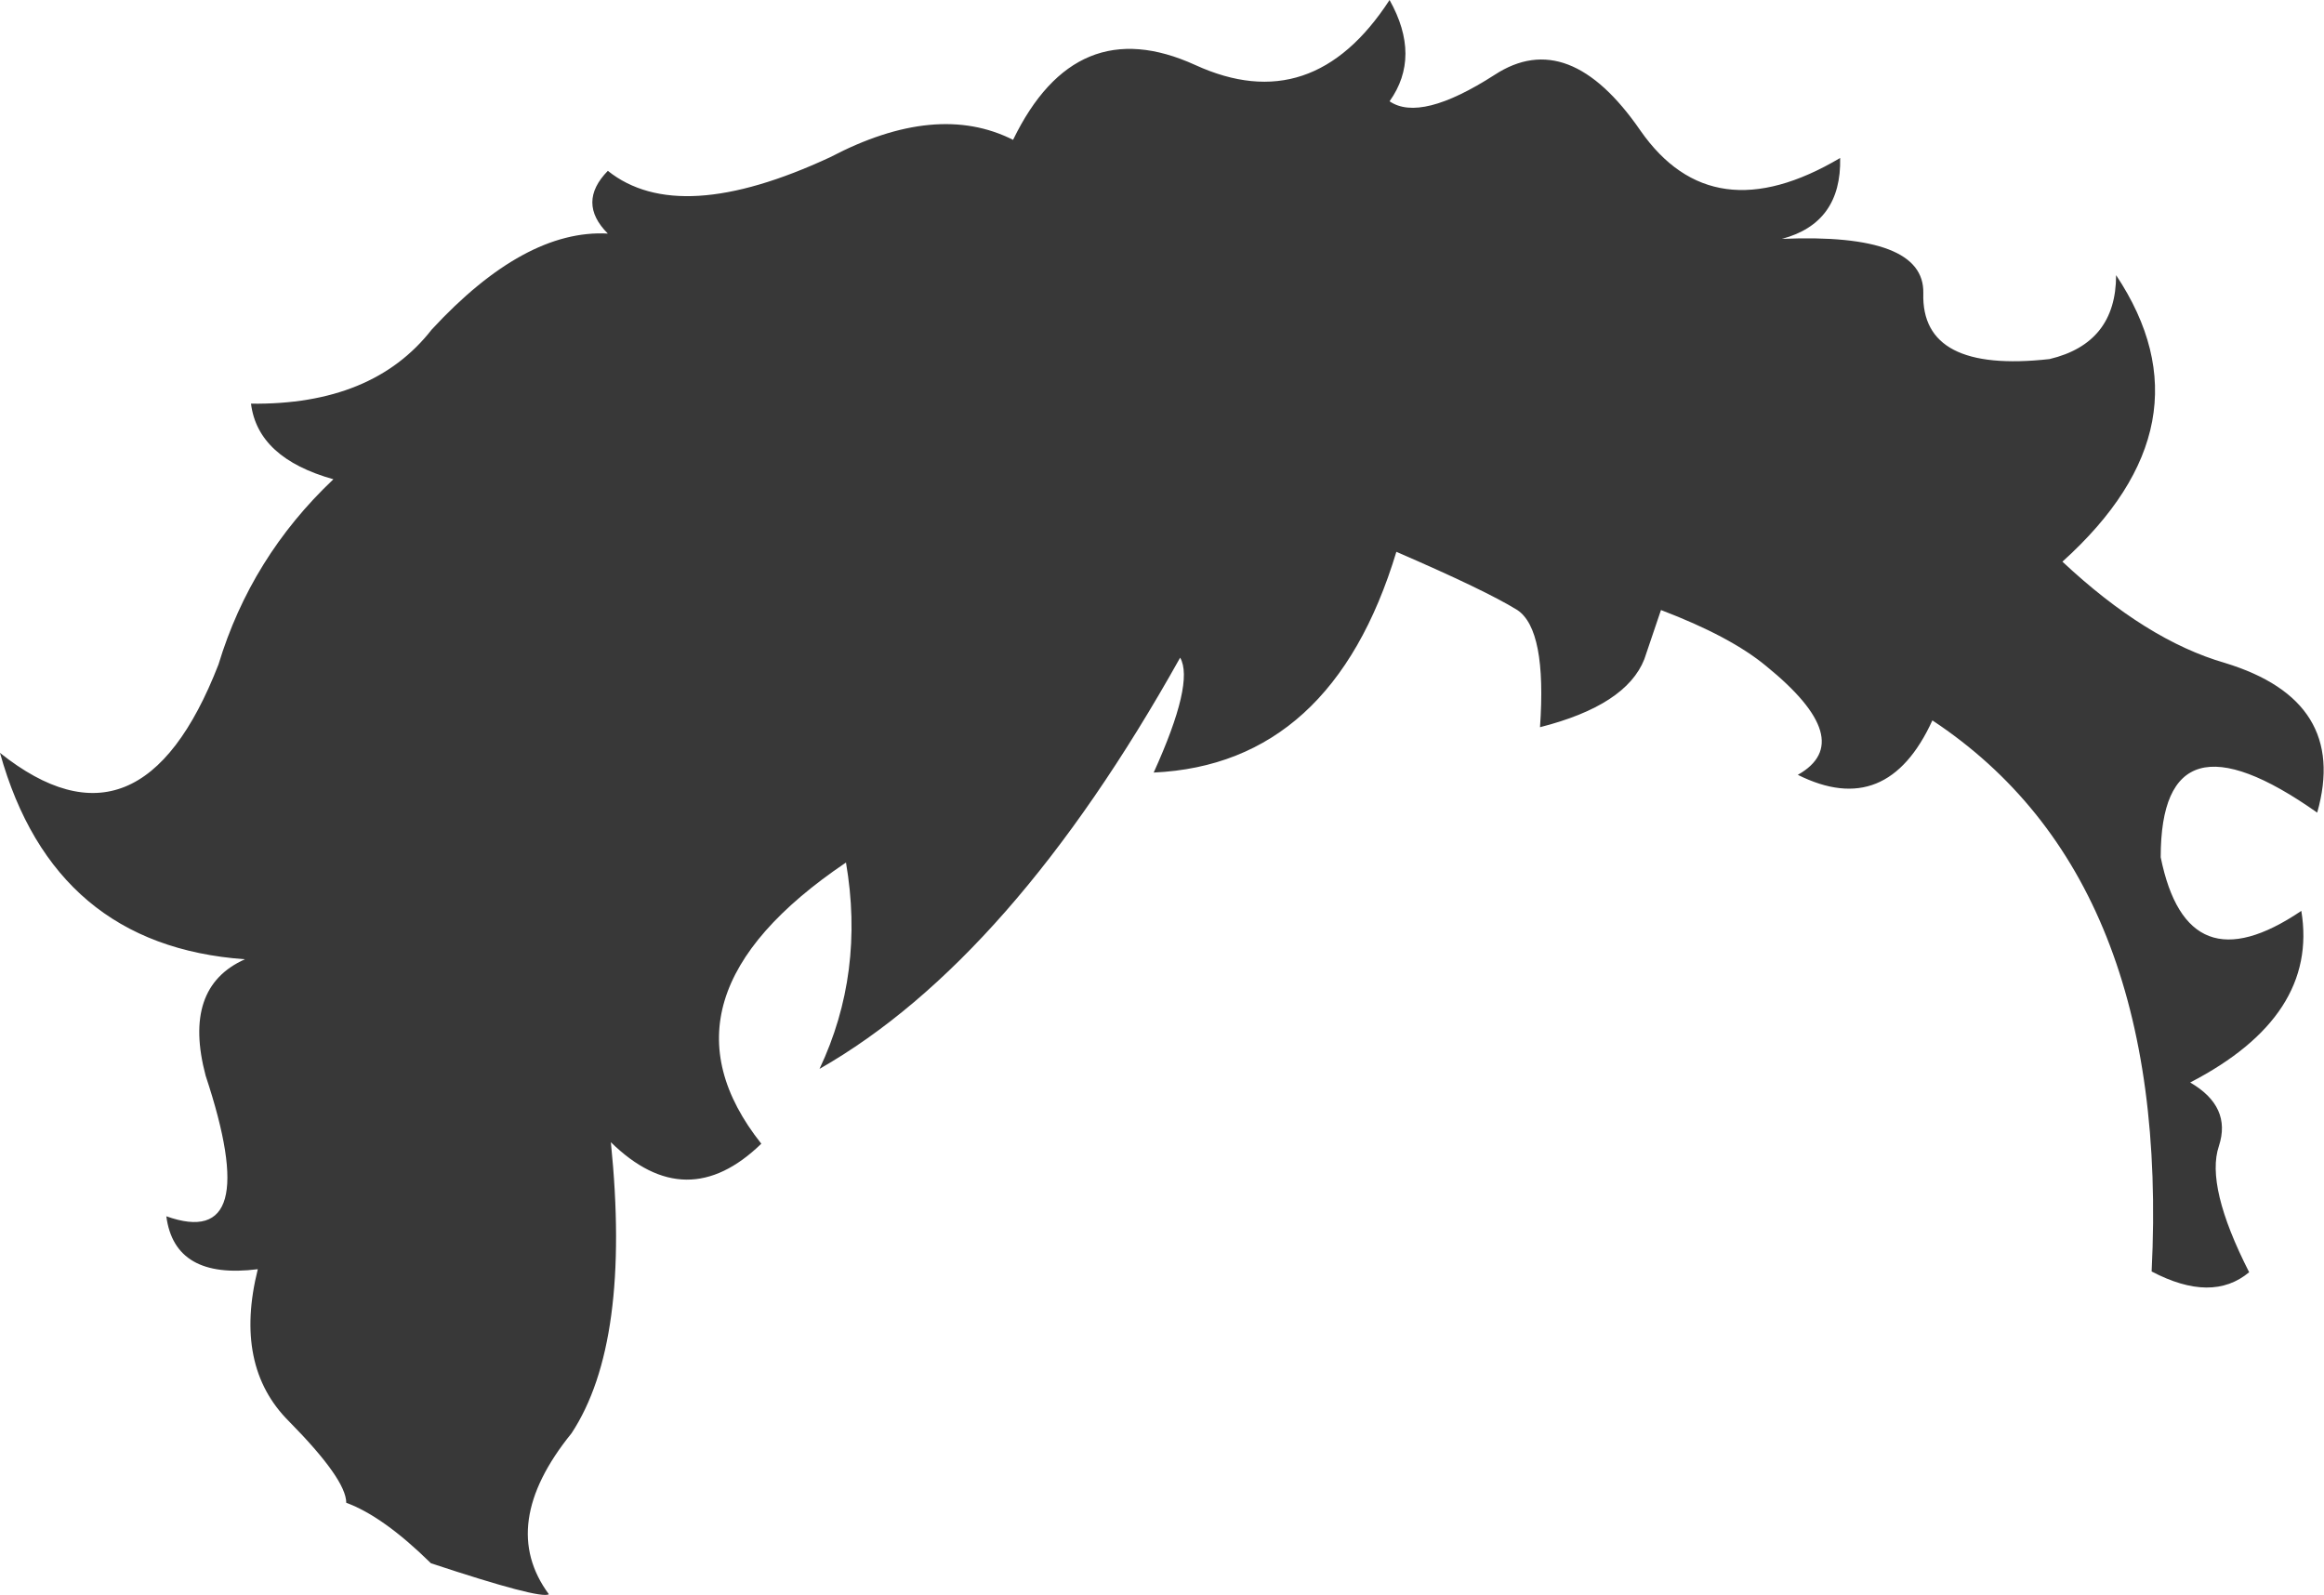 <?xml version="1.0" encoding="UTF-8" standalone="no"?>
<svg xmlns:xlink="http://www.w3.org/1999/xlink" height="105.5px" width="153.7px" xmlns="http://www.w3.org/2000/svg">
  <g transform="matrix(1.0, 0.0, 0.0, 1.0, 76.85, 52.75)">
    <path d="M44.85 -42.3 Q44.95 -38.0 41.0 -36.95 50.45 -37.35 50.35 -33.35 50.2 -28.05 58.7 -29.0 63.1 -30.05 63.1 -34.55 69.65 -24.7 59.55 -15.6 65.1 -10.4 70.3 -8.9 78.5 -6.4 76.4 1.0 66.05 -6.3 66.05 3.95 67.8 12.6 75.35 7.5 76.5 14.45 68.0 18.85 70.75 20.45 69.9 23.05 69.0 25.7 71.9 31.4 69.45 33.45 65.45 31.35 66.75 5.35 50.95 -5.1 47.95 1.45 42.05 -1.5 46.05 -3.75 39.95 -8.7 37.6 -10.65 33.0 -12.4 L31.9 -9.15 Q30.7 -6.1 25.0 -4.65 25.45 -11.1 23.5 -12.4 21.4 -13.7 15.5 -16.25 11.25 -2.2 -0.55 -1.65 2.15 -7.6 1.2 -9.25 -9.95 10.7 -22.65 17.95 -19.65 11.6 -20.9 4.3 -34.15 13.25 -26.5 22.9 -31.45 27.7 -36.45 22.8 -35.1 36.05 -39.05 42.05 -43.95 48.1 -40.55 52.7 -41.1 53.05 -48.35 50.65 -51.5 47.55 -53.95 46.65 -53.95 45.1 -57.75 41.25 -61.4 37.6 -59.8 31.2 -65.3 31.9 -65.85 27.7 -59.4 30.0 -63.25 18.4 -64.8 12.55 -60.65 10.7 -73.3 9.8 -76.85 -2.95 -67.55 4.45 -62.4 -8.8 -60.25 -15.9 -54.8 -21.05 -59.8 -22.45 -60.25 -26.05 -52.2 -25.95 -48.3 -30.95 -42.15 -37.6 -36.65 -37.3 -38.7 -39.35 -36.65 -41.45 -31.95 -37.7 -21.95 -42.35 -14.9 -46.05 -9.85 -43.5 -5.7 -52.05 2.2 -48.45 9.95 -44.9 15.05 -52.75 17.15 -49.0 15.05 -46.05 17.1 -44.65 22.0 -47.8 26.9 -51.0 31.65 -44.1 36.4 -37.3 44.85 -42.3" fill="#383838" fill-rule="evenodd" stroke="none"/>
  </g>
</svg>
